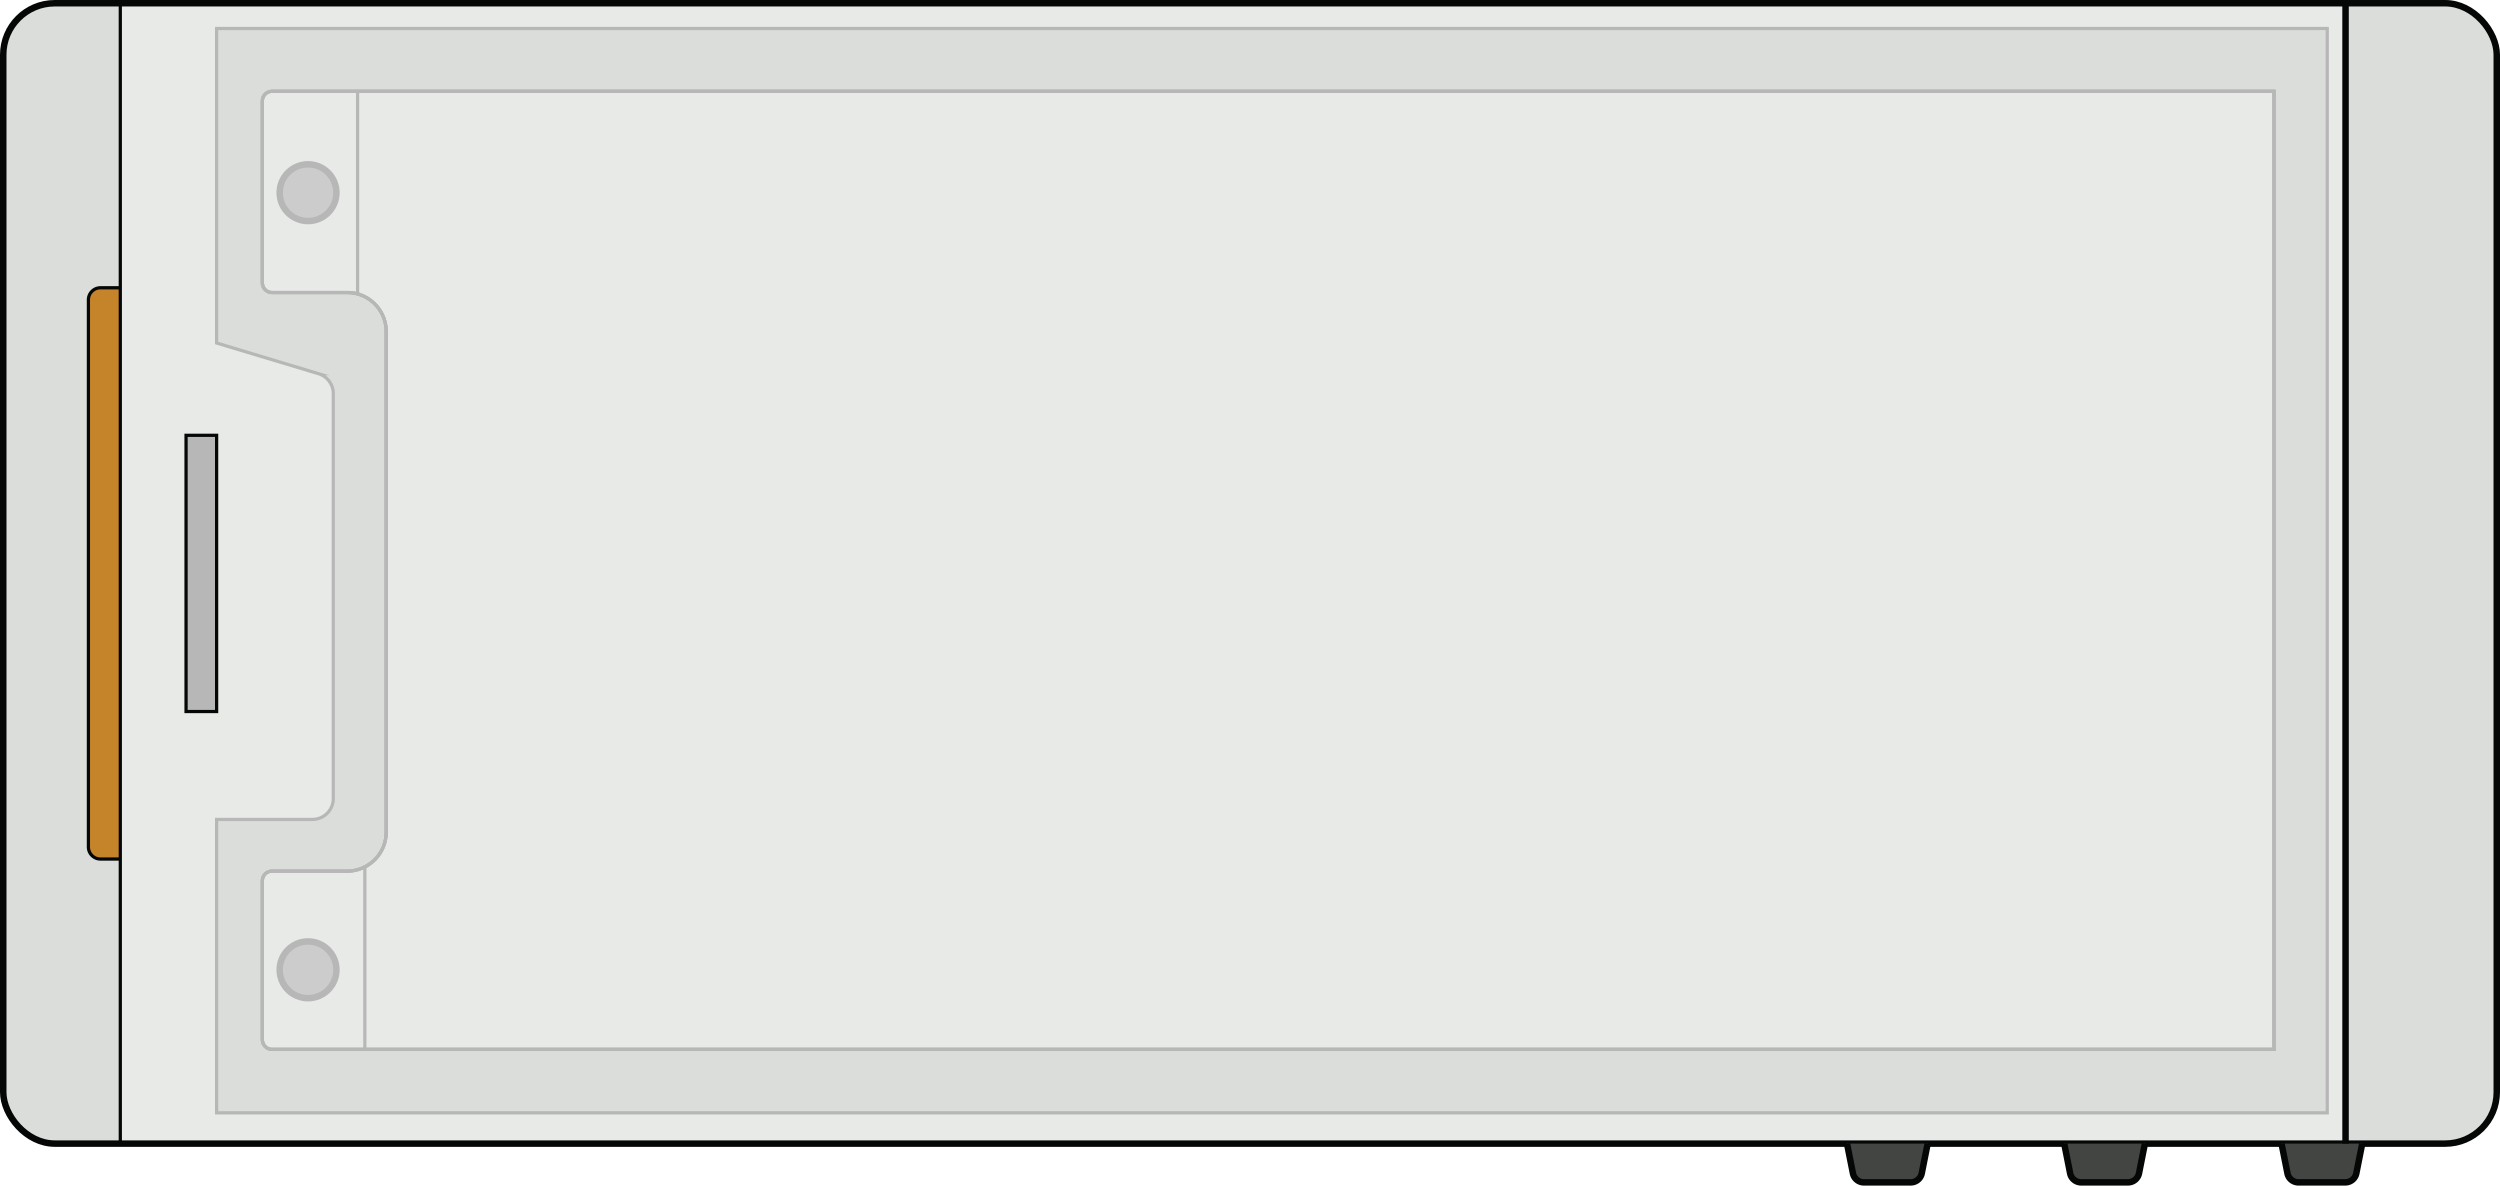 <svg xmlns="http://www.w3.org/2000/svg" viewBox="528.89 806.04 942.22 446.84"><defs><style>.cls-1{fill:#e8eae8;}.cls-2{fill:#dbdddb;}.cls-3{fill:#c6842a;}.cls-4,.cls-5,.cls-7,.cls-9{fill:none;stroke-miterlimit:10;}.cls-4,.cls-5{stroke:#050606;}.cls-4,.cls-9{stroke-width:2.44px;}.cls-5,.cls-7{stroke-width:1.22px;}.cls-6{fill:#b7b7b7;}.cls-7,.cls-9{stroke:#b7b7b7;}.cls-8{fill:#cbcccb;}.cls-10{fill:#434543;}</style></defs><g id="Layer_4" data-name="Layer 4"><path class="cls-1" d="M1469.9,826.68v390.94a19.43,19.43,0,0,1-19.43,19.43H549.53a19.43,19.43,0,0,1-19.43-19.43V826.68a19.42,19.42,0,0,1,19.43-19.42h900.94A19.42,19.42,0,0,1,1469.9,826.68Z"></path><path class="cls-2" d="M574.23,807.26v429.79h-24.7a19.43,19.43,0,0,1-19.43-19.43V826.68a19.42,19.42,0,0,1,19.43-19.42Z"></path><path class="cls-2" d="M1469.9,826.68v390.94a19.43,19.43,0,0,1-19.43,19.43h-37.56V807.26h37.56A19.42,19.42,0,0,1,1469.9,826.68Z"></path><path class="cls-3" d="M574.23,1129.8h-7.47a4.55,4.55,0,0,1-4.55-4.54V919.05a4.55,4.55,0,0,1,4.55-4.55h7.47"></path><rect class="cls-4" x="530.11" y="807.26" width="939.78" height="429.79" rx="19.42"></rect><line class="cls-5" x1="574.23" y1="807.26" x2="574.23" y2="1237.05"></line><path class="cls-5" d="M574.23,1129.8h-7.47a4.55,4.55,0,0,1-4.55-4.54V919.05a4.55,4.55,0,0,1,4.55-4.55h7.47"></path><rect class="cls-6" x="599.01" y="970.1" width="11.52" height="104.11"></rect><rect class="cls-5" x="599.01" y="970.1" width="11.52" height="104.11"></rect><path class="cls-2" d="M610.53,816.78V935.32l38.37,11.55a7.85,7.85,0,0,1,5.6,7.53V1107a7.87,7.87,0,0,1-7.87,7.87h-36.1v110.58H1406V816.78Zm775.41,384.75H631.43a3.66,3.66,0,0,1-3.66-3.66V1138a3.65,3.65,0,0,1,3.66-3.65h28.3a14.7,14.7,0,0,0,14.71-14.71V931a14.7,14.7,0,0,0-14.71-14.71h-28.3a3.65,3.65,0,0,1-3.66-3.66V844.11a3.66,3.66,0,0,1,3.66-3.66h754.51Z"></path><path class="cls-1" d="M1385.94,840.45v361.08H631.43a3.66,3.66,0,0,1-3.66-3.66V1138a3.65,3.65,0,0,1,3.66-3.65h28.3a14.7,14.7,0,0,0,14.71-14.71V931a14.7,14.7,0,0,0-14.71-14.71h-28.3a3.65,3.65,0,0,1-3.66-3.66V844.11a3.66,3.66,0,0,1,3.66-3.66Z"></path><path class="cls-7" d="M610.53,816.78V935.32l38.37,11.55a7.85,7.85,0,0,1,5.6,7.53V1107a7.87,7.87,0,0,1-7.87,7.87h-36.1v110.58H1406V816.78Zm775.41,384.75H631.43a3.66,3.66,0,0,1-3.66-3.66V1138a3.65,3.65,0,0,1,3.66-3.65h28.3a14.7,14.7,0,0,0,14.71-14.71V931a14.7,14.7,0,0,0-14.71-14.71h-28.3a3.65,3.65,0,0,1-3.66-3.66V844.11a3.66,3.66,0,0,1,3.66-3.66h754.51Z"></path><path class="cls-7" d="M1385.94,840.45v361.08H631.43a3.66,3.66,0,0,1-3.66-3.66V1138a3.65,3.65,0,0,1,3.66-3.65h28.3a14.7,14.7,0,0,0,14.71-14.71V931a14.7,14.7,0,0,0-14.71-14.71h-28.3a3.65,3.65,0,0,1-3.66-3.66V844.11a3.66,3.66,0,0,1,3.66-3.66Z"></path><path class="cls-7" d="M1385.94,840.45v361.08H631.43a3.66,3.66,0,0,1-3.66-3.66V1138a3.65,3.65,0,0,1,3.66-3.65h28.3a14.7,14.7,0,0,0,14.71-14.71V931a14.7,14.7,0,0,0-14.71-14.71h-28.3a3.65,3.65,0,0,1-3.66-3.66V844.11a3.66,3.66,0,0,1,3.66-3.66Z"></path><line class="cls-7" x1="666.4" y1="1132.79" x2="666.4" y2="1201.53"></line><line class="cls-7" x1="663.66" y1="916.86" x2="663.66" y2="840.45"></line><circle class="cls-8" cx="644.99" cy="878.66" r="10.7"></circle><circle class="cls-8" cx="644.99" cy="1171.55" r="10.7"></circle><circle class="cls-9" cx="644.99" cy="878.66" r="10.7"></circle><circle class="cls-9" cx="644.99" cy="1171.55" r="10.7"></circle><path class="cls-10" d="M1225,1237.05l2.23,11.19a4.25,4.25,0,0,0,4.17,3.42H1249a4.26,4.26,0,0,0,4.18-3.42l2.22-11.19"></path><path class="cls-10" d="M1306.87,1237.05l2.22,11.19a4.26,4.26,0,0,0,4.18,3.42h17.62a4.25,4.25,0,0,0,4.17-3.42l2.22-11.19"></path><path class="cls-10" d="M1388.77,1237.05l2.23,11.19a4.24,4.24,0,0,0,4.17,3.42h17.62a4.25,4.25,0,0,0,4.17-3.42l2.23-11.19"></path><path class="cls-4" d="M1225,1237.05l2.23,11.19a4.25,4.25,0,0,0,4.17,3.42H1249a4.26,4.26,0,0,0,4.18-3.42l2.22-11.19"></path><path class="cls-4" d="M1306.87,1237.05l2.22,11.19a4.26,4.26,0,0,0,4.18,3.42h17.62a4.25,4.25,0,0,0,4.17-3.42l2.22-11.19"></path><path class="cls-4" d="M1388.77,1237.05l2.23,11.19a4.24,4.24,0,0,0,4.17,3.42h17.62a4.25,4.25,0,0,0,4.17-3.42l2.23-11.19"></path><line class="cls-4" x1="1412.9" y1="807.26" x2="1412.9" y2="1237.05"></line></g></svg>